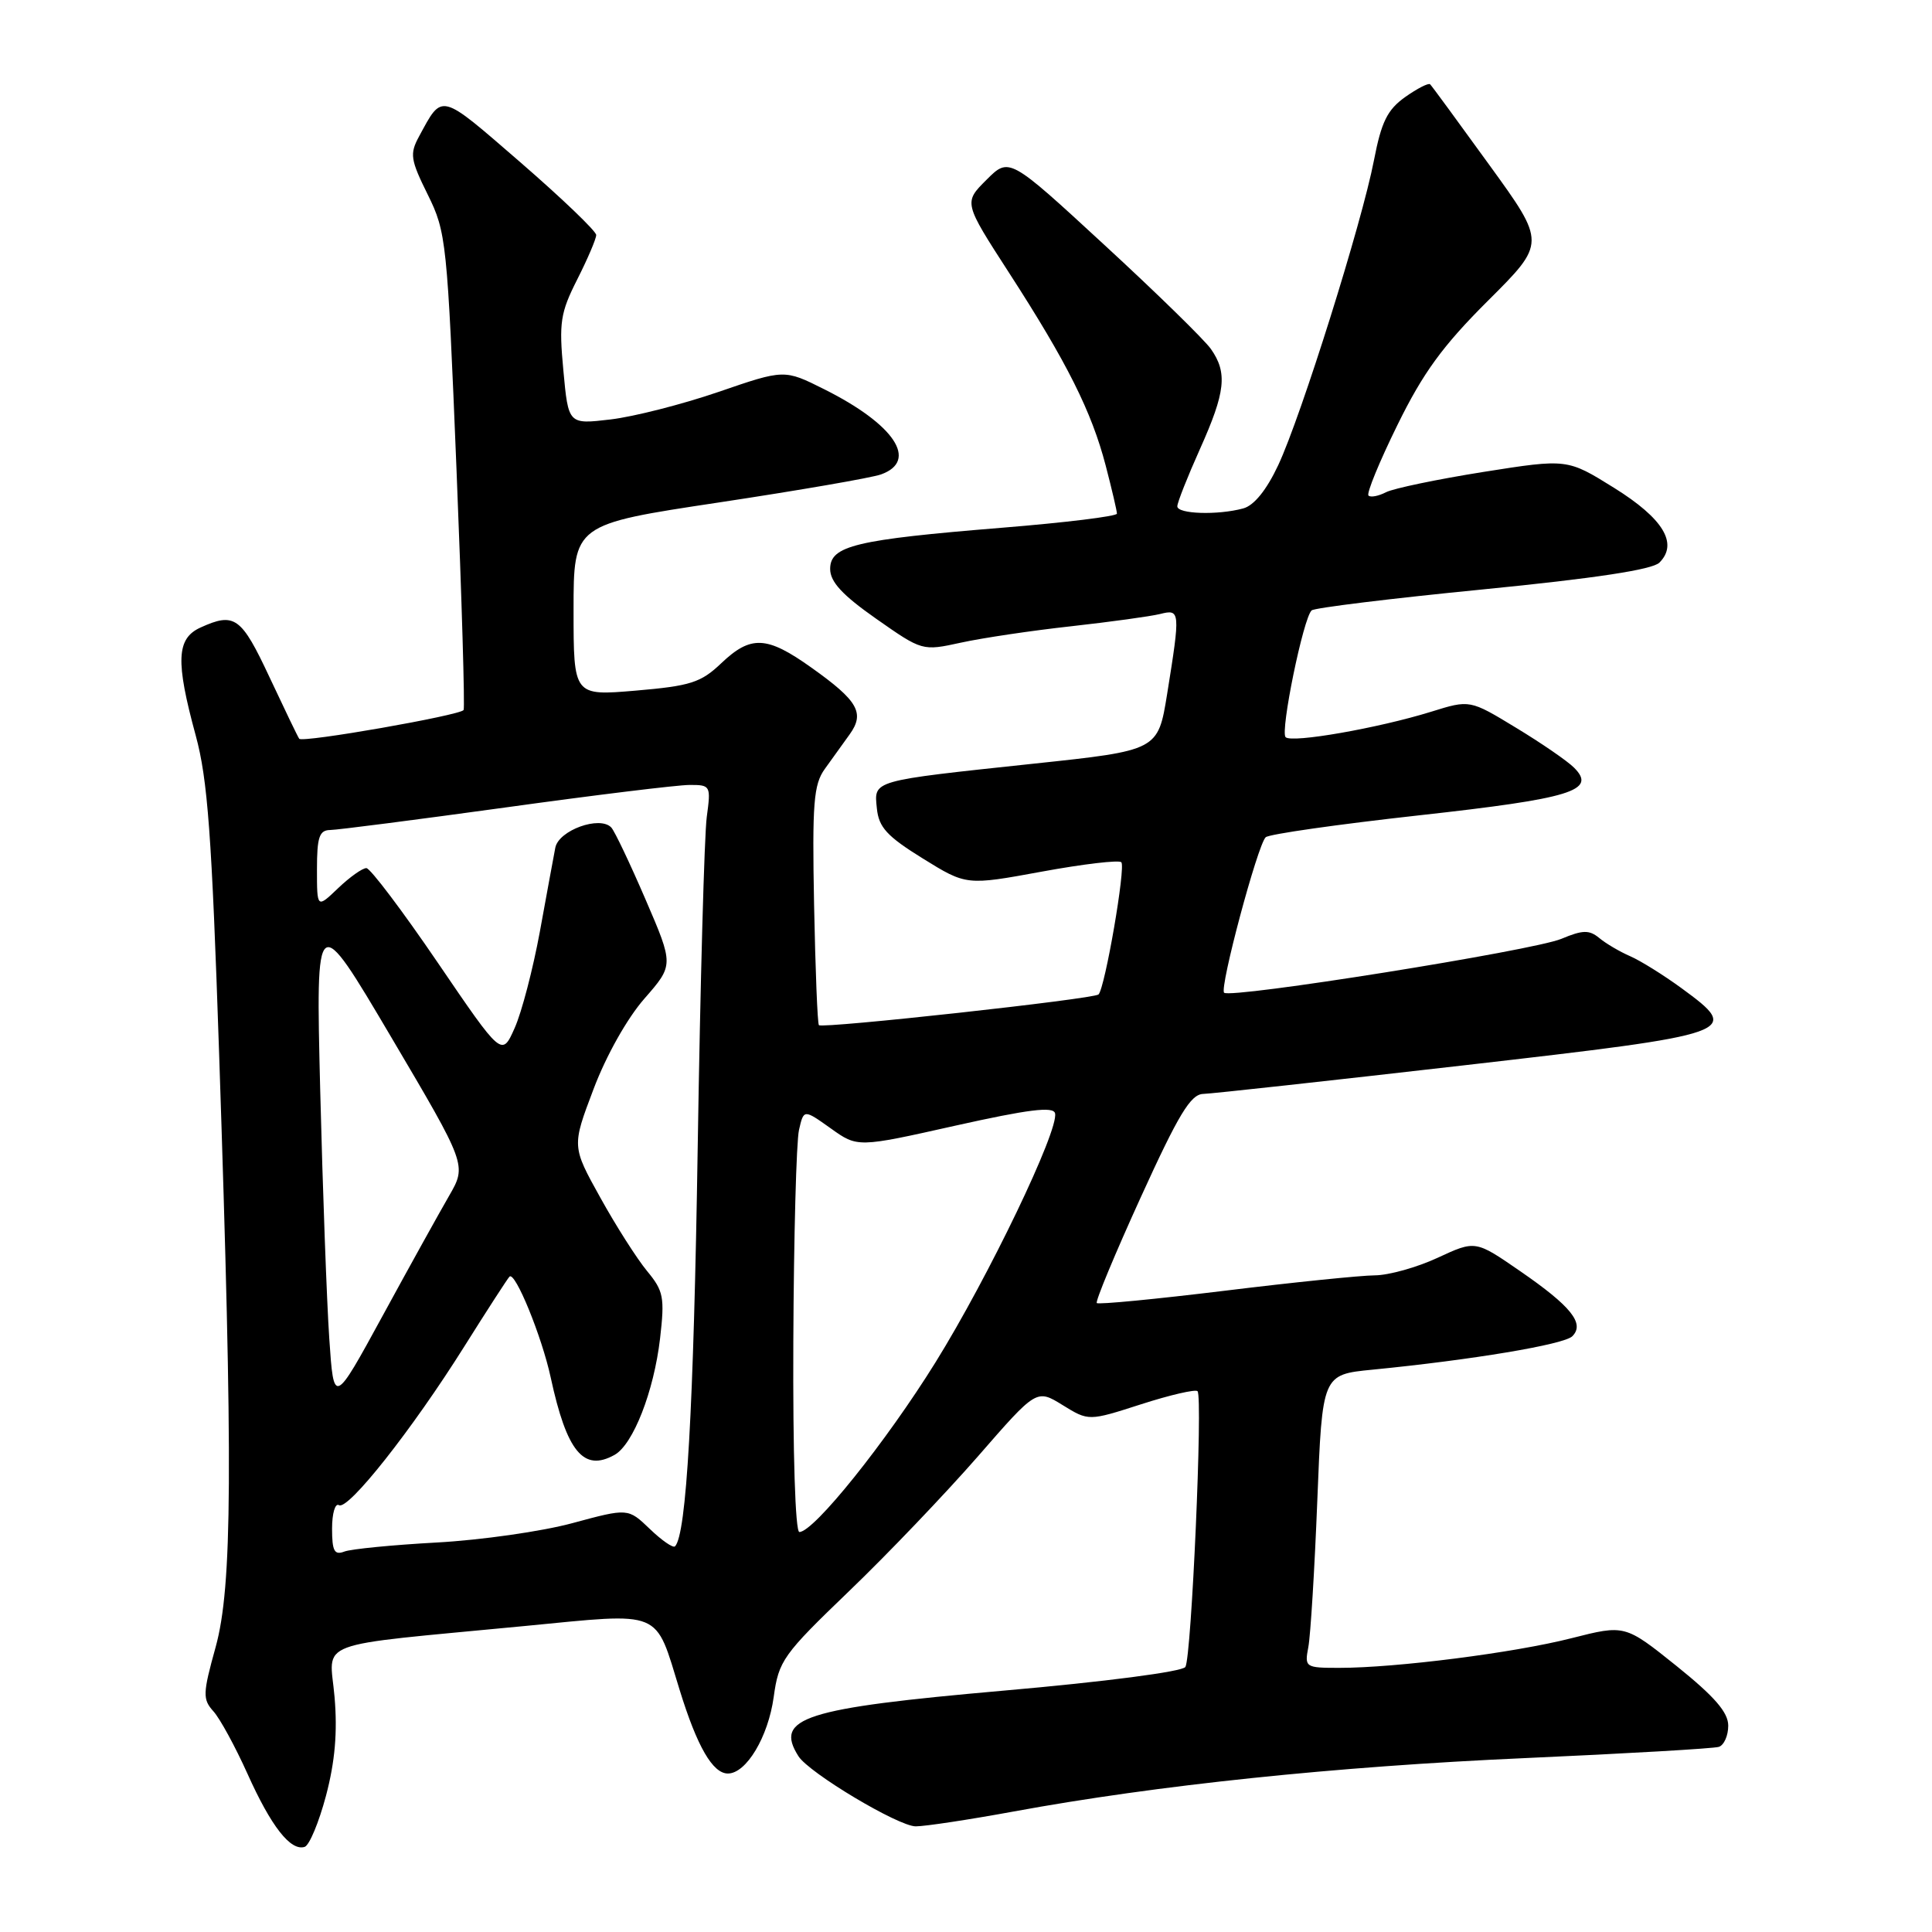 <?xml version="1.0" encoding="UTF-8" standalone="no"?>
<!DOCTYPE svg PUBLIC "-//W3C//DTD SVG 1.1//EN" "http://www.w3.org/Graphics/SVG/1.1/DTD/svg11.dtd" >
<svg xmlns="http://www.w3.org/2000/svg" xmlns:xlink="http://www.w3.org/1999/xlink" version="1.1" viewBox="0 0 256 256">
 <g >
 <path fill="currentColor"
d=" M 43.20 237.93 C 44.39 233.43 44.73 229.51 44.33 224.86 C 43.68 217.20 40.98 218.20 69.48 215.46 C 88.02 213.67 86.73 213.14 90.07 223.97 C 92.38 231.44 94.44 235.00 96.45 235.00 C 98.89 235.00 101.79 230.15 102.52 224.86 C 103.18 220.05 103.74 219.26 112.49 210.85 C 117.60 205.95 125.27 197.91 129.56 193.00 C 137.35 184.05 137.35 184.05 140.80 186.18 C 144.25 188.31 144.25 188.31 151.21 186.07 C 155.03 184.84 158.40 184.06 158.68 184.34 C 159.40 185.07 157.88 219.57 157.07 220.88 C 156.69 221.50 146.46 222.84 132.96 224.02 C 106.50 226.35 102.56 227.61 105.80 232.71 C 107.21 234.93 119.04 242.00 121.34 242.00 C 122.59 242.00 128.44 241.11 134.33 240.03 C 153.32 236.54 176.96 234.07 202.02 232.96 C 215.49 232.36 227.06 231.69 227.75 231.47 C 228.44 231.25 229.00 229.98 229.00 228.66 C 229.00 226.89 227.19 224.81 222.16 220.76 C 215.31 215.27 215.31 215.27 208.23 217.07 C 200.62 219.01 184.99 221.00 177.46 221.00 C 172.96 221.00 172.85 220.93 173.36 218.25 C 173.65 216.74 174.19 207.99 174.55 198.82 C 175.21 182.14 175.21 182.14 181.85 181.49 C 195.00 180.20 207.24 178.16 208.34 177.06 C 210.02 175.38 208.19 173.09 201.41 168.42 C 195.50 164.34 195.50 164.34 190.50 166.66 C 187.75 167.94 184.00 168.98 182.18 168.99 C 180.35 169.00 171.40 169.91 162.28 171.03 C 153.17 172.14 145.54 172.88 145.33 172.66 C 145.12 172.45 147.74 166.14 151.16 158.64 C 156.17 147.64 157.77 144.99 159.44 144.95 C 160.57 144.92 176.12 143.21 193.99 141.16 C 230.38 136.98 230.84 136.82 222.81 130.94 C 220.44 129.21 217.38 127.30 216.00 126.70 C 214.62 126.10 212.78 125.02 211.91 124.29 C 210.58 123.20 209.73 123.21 206.89 124.40 C 203.17 125.96 163.03 132.36 162.20 131.54 C 161.57 130.90 166.64 111.94 167.71 110.94 C 168.14 110.53 177.28 109.23 188.00 108.04 C 208.25 105.80 211.62 104.76 208.57 101.72 C 207.71 100.85 204.25 98.47 200.88 96.43 C 194.76 92.71 194.76 92.71 189.63 94.31 C 182.63 96.48 171.16 98.49 170.35 97.68 C 169.61 96.94 172.70 81.85 173.80 80.88 C 174.18 80.54 184.40 79.29 196.50 78.10 C 211.39 76.63 218.95 75.48 219.88 74.55 C 222.41 72.02 220.39 68.70 213.87 64.64 C 207.67 60.78 207.67 60.78 196.58 62.53 C 190.49 63.50 184.67 64.71 183.66 65.22 C 182.65 65.74 181.60 65.94 181.33 65.66 C 181.05 65.38 182.77 61.19 185.16 56.33 C 188.56 49.40 191.14 45.85 197.16 39.85 C 204.84 32.20 204.84 32.20 197.36 21.88 C 193.25 16.20 189.72 11.38 189.50 11.17 C 189.29 10.96 187.80 11.72 186.19 12.86 C 183.83 14.54 183.04 16.15 182.06 21.22 C 180.47 29.49 172.42 55.13 169.37 61.64 C 167.82 64.94 166.16 66.99 164.73 67.37 C 161.33 68.29 156.00 68.11 156.00 67.09 C 156.00 66.59 157.35 63.18 159.00 59.50 C 162.39 51.94 162.67 49.40 160.45 46.24 C 159.60 45.03 153.24 38.81 146.31 32.43 C 133.72 20.82 133.72 20.82 130.71 23.83 C 127.69 26.84 127.69 26.84 133.72 36.17 C 141.41 48.07 144.64 54.53 146.51 61.69 C 147.33 64.84 148.00 67.71 148.00 68.06 C 148.00 68.41 141.14 69.25 132.75 69.93 C 113.35 71.51 110.00 72.31 110.00 75.39 C 110.00 77.10 111.62 78.85 116.10 81.99 C 122.21 86.27 122.21 86.27 127.35 85.15 C 130.18 84.53 136.76 83.55 141.96 82.98 C 147.16 82.40 152.45 81.67 153.71 81.36 C 156.39 80.68 156.42 80.96 154.65 91.97 C 153.44 99.44 153.44 99.44 136.97 101.19 C 115.32 103.50 115.81 103.36 116.19 107.12 C 116.44 109.63 117.54 110.82 122.27 113.75 C 128.05 117.33 128.05 117.33 138.02 115.50 C 143.51 114.49 148.26 113.93 148.58 114.25 C 149.19 114.85 146.42 130.91 145.56 131.77 C 144.96 132.37 108.98 136.32 108.51 135.84 C 108.32 135.65 108.04 128.48 107.87 119.89 C 107.61 106.40 107.81 103.95 109.29 101.89 C 110.24 100.58 111.72 98.51 112.59 97.30 C 114.62 94.47 113.69 92.85 107.51 88.46 C 101.59 84.24 99.49 84.15 95.55 87.90 C 92.87 90.45 91.49 90.89 84.25 91.51 C 76.00 92.21 76.00 92.21 76.00 80.84 C 76.00 69.48 76.00 69.48 95.25 66.58 C 105.84 64.98 115.51 63.31 116.75 62.86 C 121.74 61.06 118.52 56.23 109.22 51.58 C 103.93 48.93 103.93 48.93 95.21 51.93 C 90.40 53.58 83.96 55.22 80.89 55.58 C 75.31 56.24 75.31 56.24 74.65 49.10 C 74.05 42.72 74.25 41.45 76.49 37.02 C 77.87 34.29 79.00 31.65 79.00 31.14 C 79.00 30.63 74.45 26.27 68.90 21.46 C 58.19 12.19 58.66 12.31 55.53 18.07 C 54.27 20.40 54.38 21.14 56.68 25.79 C 59.14 30.76 59.26 31.99 60.49 62.22 C 61.19 79.42 61.61 93.76 61.43 94.08 C 61.02 94.78 40.08 98.45 39.65 97.89 C 39.48 97.68 37.72 94.01 35.72 89.75 C 31.97 81.73 31.09 81.09 26.55 83.16 C 23.38 84.61 23.25 87.61 25.93 97.44 C 27.52 103.26 28.06 110.62 29.03 139.47 C 30.88 194.62 30.79 210.23 28.57 218.26 C 26.86 224.42 26.84 225.16 28.28 226.76 C 29.15 227.72 31.18 231.45 32.80 235.05 C 35.92 242.00 38.51 245.32 40.37 244.72 C 40.99 244.52 42.26 241.47 43.20 237.93 Z  M 44.00 202.55 C 44.00 200.53 44.41 199.14 44.91 199.44 C 46.11 200.19 54.61 189.43 61.52 178.42 C 64.56 173.58 67.26 169.41 67.51 169.16 C 68.25 168.41 71.79 177.07 72.97 182.52 C 75.10 192.37 77.33 195.07 81.43 192.78 C 83.90 191.40 86.64 184.37 87.46 177.37 C 88.09 171.91 87.93 171.06 85.74 168.42 C 84.41 166.81 81.62 162.44 79.55 158.70 C 75.77 151.90 75.77 151.90 78.64 144.33 C 80.31 139.89 83.11 134.92 85.39 132.32 C 89.28 127.87 89.28 127.87 85.54 119.19 C 83.48 114.41 81.44 110.12 81.00 109.65 C 79.49 108.04 74.02 110.02 73.58 112.33 C 73.35 113.52 72.43 118.53 71.53 123.47 C 70.62 128.40 69.13 134.14 68.19 136.23 C 66.50 140.03 66.50 140.03 58.00 127.55 C 53.33 120.69 49.07 115.05 48.55 115.03 C 48.03 115.02 46.35 116.21 44.80 117.69 C 42.00 120.37 42.00 120.37 42.00 115.19 C 42.00 110.92 42.31 110.00 43.75 109.98 C 44.71 109.97 55.17 108.62 67.00 106.99 C 78.83 105.35 89.79 104.01 91.36 104.01 C 94.16 104.00 94.21 104.10 93.65 108.25 C 93.33 110.59 92.79 130.28 92.45 152.00 C 91.91 186.74 90.96 203.38 89.44 204.90 C 89.18 205.15 87.68 204.11 86.10 202.59 C 83.22 199.83 83.22 199.83 75.86 201.82 C 71.81 202.92 63.72 204.07 57.88 204.39 C 52.03 204.71 46.52 205.25 45.63 205.59 C 44.31 206.10 44.00 205.52 44.00 202.55 Z  M 105.12 177.75 C 105.18 163.86 105.52 151.26 105.87 149.73 C 106.50 146.97 106.50 146.97 110.07 149.51 C 113.63 152.06 113.63 152.06 126.57 149.16 C 136.25 147.00 139.58 146.58 139.80 147.52 C 140.33 149.73 130.99 169.19 123.97 180.50 C 117.40 191.08 107.84 203.00 105.92 203.00 C 105.38 203.00 105.05 192.54 105.12 177.75 Z  M 43.63 177.35 C 43.30 172.48 42.76 157.70 42.43 144.50 C 41.84 120.50 41.84 120.50 51.85 137.45 C 61.85 154.39 61.85 154.39 59.51 158.45 C 58.22 160.68 54.25 167.83 50.70 174.35 C 44.23 186.21 44.23 186.21 43.63 177.35 Z "/>
</g>
</svg>